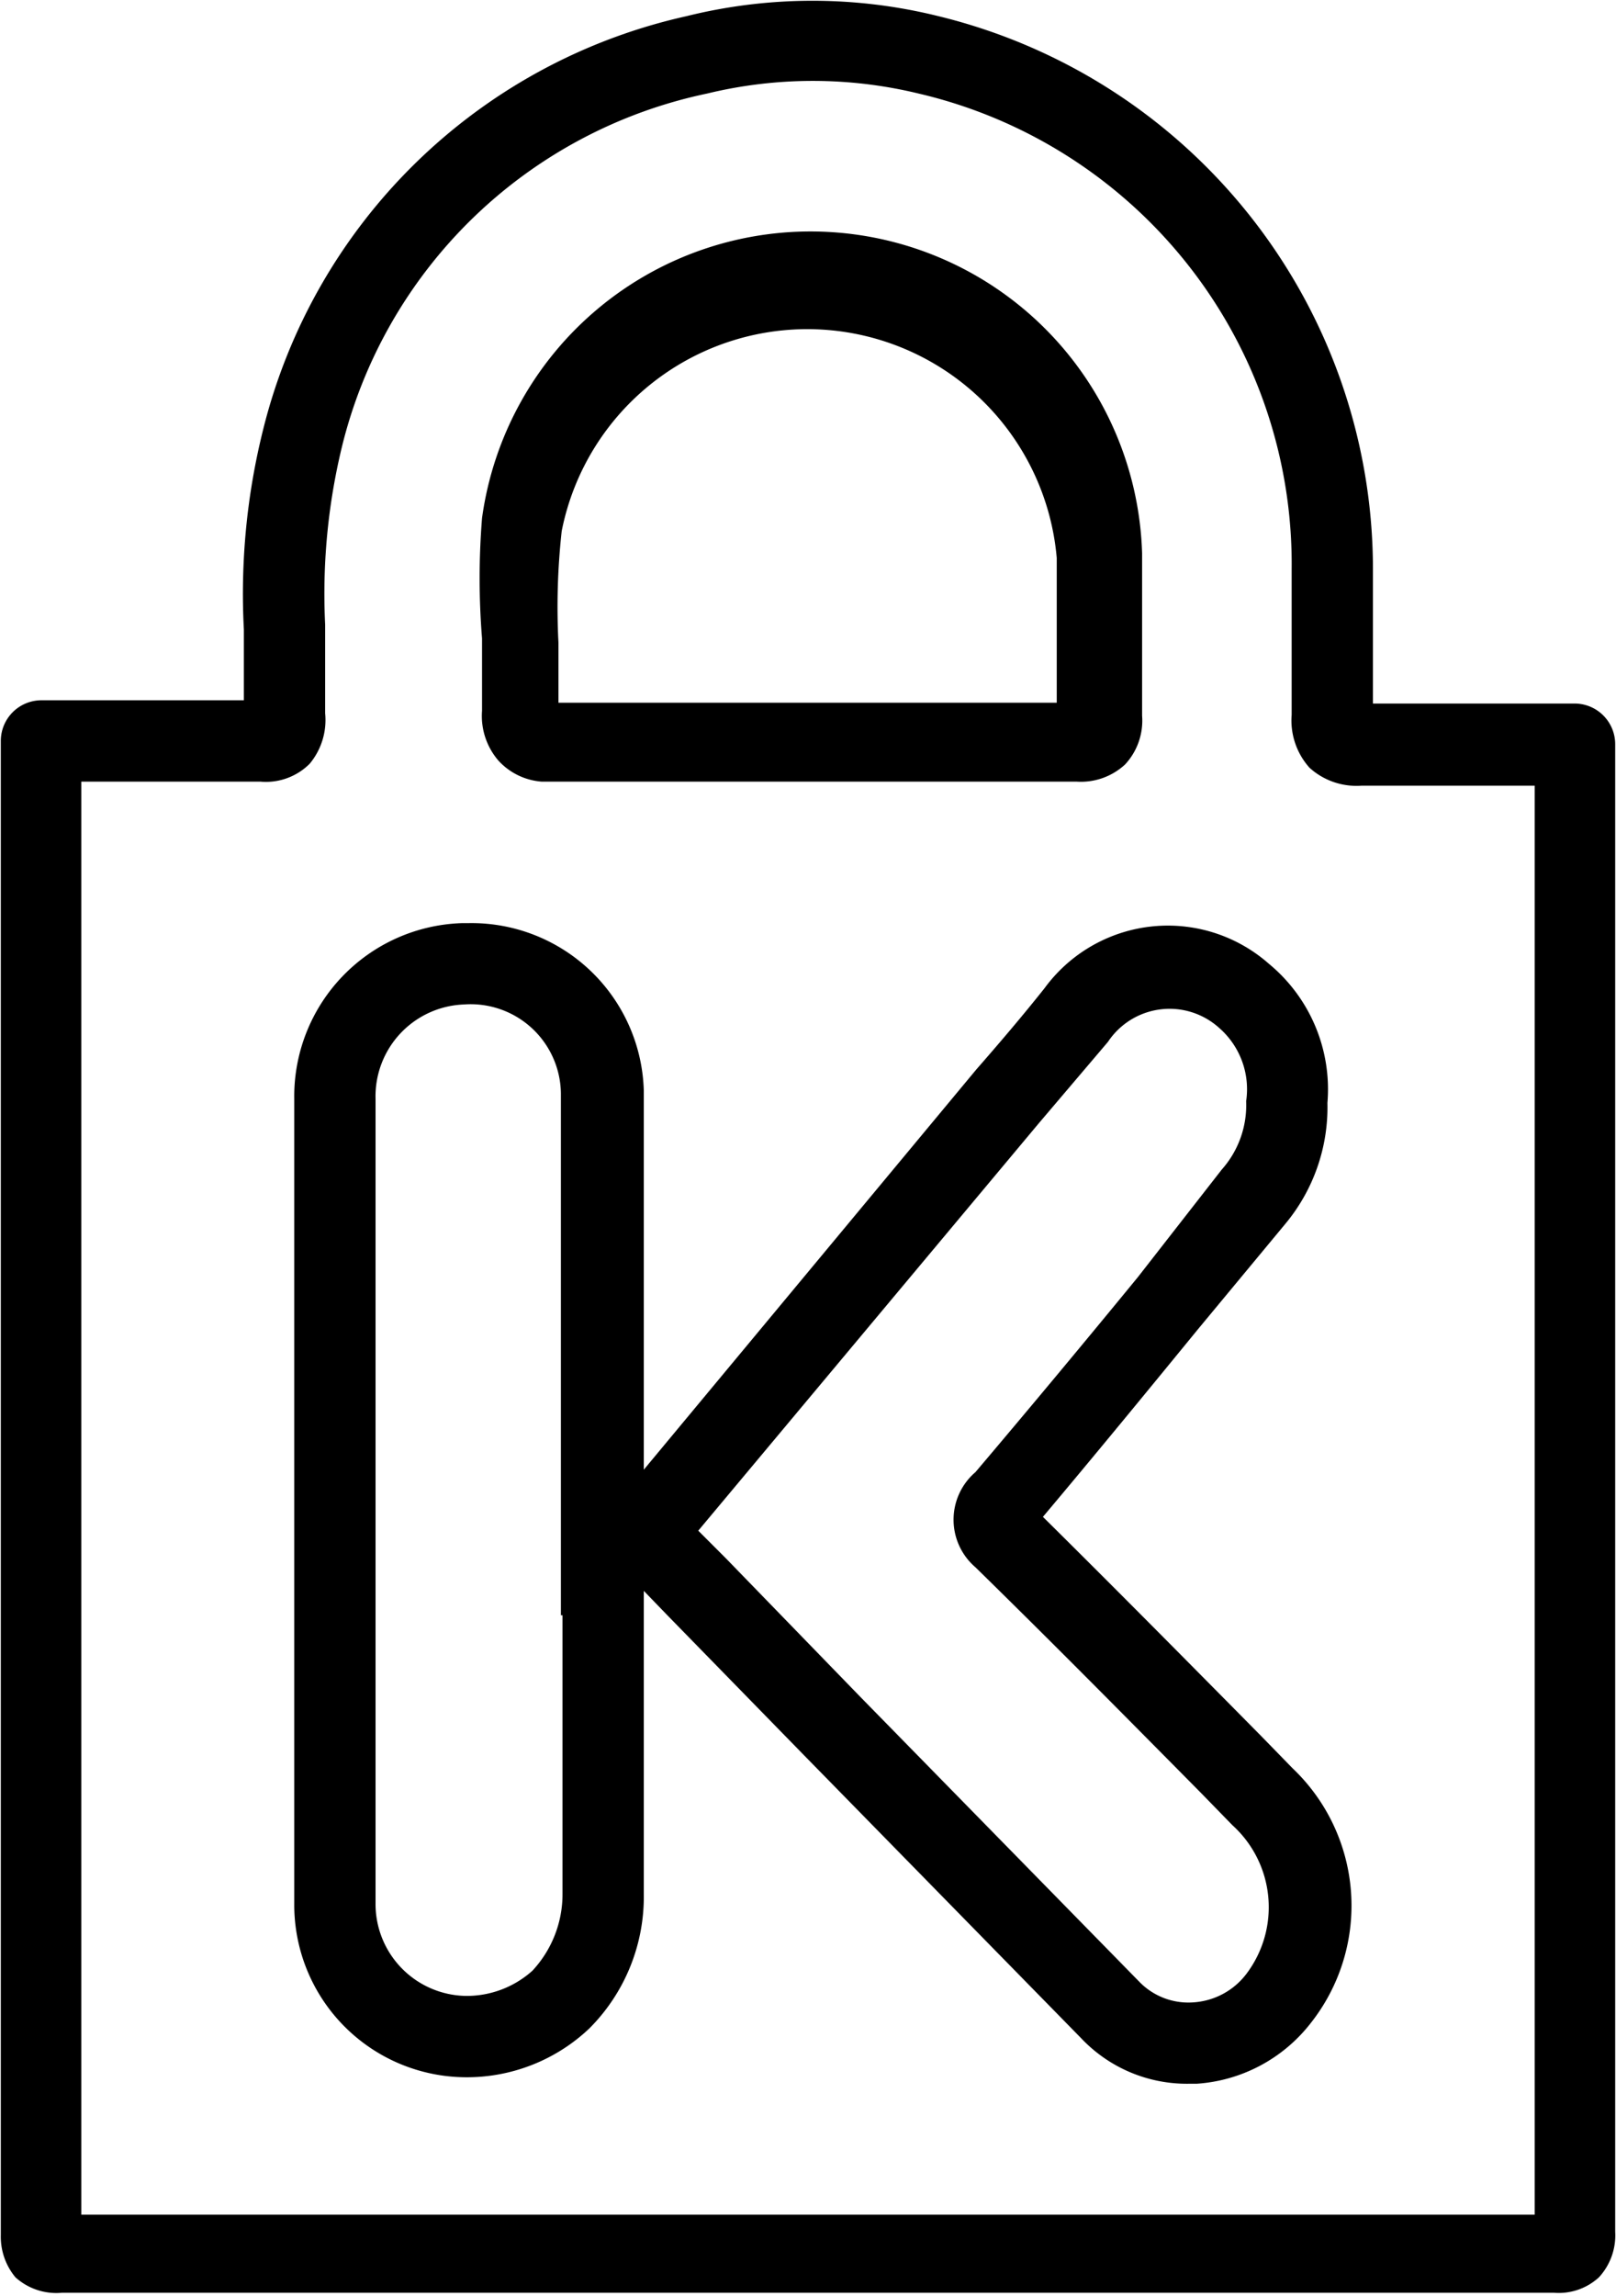 <svg xmlns="http://www.w3.org/2000/svg" viewBox="0 0 19.88 28.23"><g id="Capa_2" data-name="Capa 2"><g id="Capa_1-2" data-name="Capa 1"><path d="M19.87,11.15v-2a.5.5,0,0,0-.5-.5H16.89c0-.38,0-.76,0-1.13V7A7,7,0,0,0,11.55.2a6.44,6.44,0,0,0-3.11,0,6.91,6.91,0,0,0-5.2,5.07A8.32,8.32,0,0,0,3,7.74v.87H.51a.5.5,0,0,0-.5.5v1.83q0,8.28,0,16.54A.78.78,0,0,0,.19,28a.75.75,0,0,0,.57.19q9.18,0,18.36,0h0a.73.73,0,0,0,.55-.19.76.76,0,0,0,.2-.56Q19.87,19.31,19.87,11.15ZM9.59,27.23H1q0-8.14,0-16.29V9.61h2.2a.76.76,0,0,0,.61-.22A.84.84,0,0,0,4,8.77c0-.21,0-.43,0-.64V7.68A7.67,7.67,0,0,1,4.2,5.52,5.86,5.86,0,0,1,8.7,1.15a5.52,5.52,0,0,1,2.6,0h0A5.94,5.94,0,0,1,15.89,7v.52c0,.42,0,.85,0,1.27a.87.87,0,0,0,.22.65.86.86,0,0,0,.64.22c.63,0,1.26,0,1.89,0h.24V27.23Z"/><path d="M15.52,21.35c-.88-.89-1.77-1.79-2.69-2.7.64-.76,1.28-1.54,1.91-2.31l1.07-1.29a2.24,2.24,0,0,0,.52-1.49,2,2,0,0,0-.72-1.71,1.88,1.88,0,0,0-2.76.3c-.27.34-.56.68-.84,1l-1.38,1.66L7.92,18.07V15.63c0-.74,0-1.48,0-2.22a2.12,2.12,0,0,0-2.15-2.06H5.69a2.13,2.13,0,0,0-2.07,2.16V23.4a2.12,2.12,0,0,0,2.1,2.14,2.19,2.19,0,0,0,1.53-.6,2.29,2.29,0,0,0,.67-1.65V19.56l.29.3,1.68,1.72,3.41,3.48a1.79,1.79,0,0,0,1.32.56h.1a1.94,1.94,0,0,0,1.4-.74,2.33,2.33,0,0,0-.22-3.14Zm-8.6-1.49v3.42a1.38,1.38,0,0,1-.37.95,1.21,1.21,0,0,1-.82.31A1.13,1.13,0,0,1,4.62,23.4V13.51a1.13,1.13,0,0,1,1.09-1.16h0A1.11,1.11,0,0,1,6.9,13.44c0,.73,0,1.46,0,2.18v4.24Zm8.42,4.4a.89.89,0,0,1-.67.36.84.84,0,0,1-.66-.26L10.6,20.88,8.93,19.16l-.34-.34,2.81-3.36,1.38-1.65.85-1A.91.91,0,0,1,15,12.64a1,1,0,0,1,.33.9v0a1.19,1.19,0,0,1-.3.84L14,15.7q-1,1.22-2,2.4a.77.77,0,0,0,0,1.17c.94.92,1.86,1.85,2.78,2.78l.38.39A1.36,1.36,0,0,1,15.34,24.26Z"/><path d="M6.66,9.61h6.58a.8.8,0,0,0,.6-.21.79.79,0,0,0,.21-.6c0-.32,0-.64,0-1s0-.67,0-1a4.08,4.08,0,0,0-8.12-.43,9.23,9.23,0,0,0,0,1.48c0,.3,0,.59,0,.89a.84.84,0,0,0,.2.61A.8.8,0,0,0,6.66,9.61Zm.25-3.08A3.08,3.08,0,0,1,13,6.86c0,.32,0,.65,0,1s0,.51,0,.78H6.87c0-.24,0-.49,0-.74A8.5,8.5,0,0,1,6.91,6.53Z"/></g></g></svg>